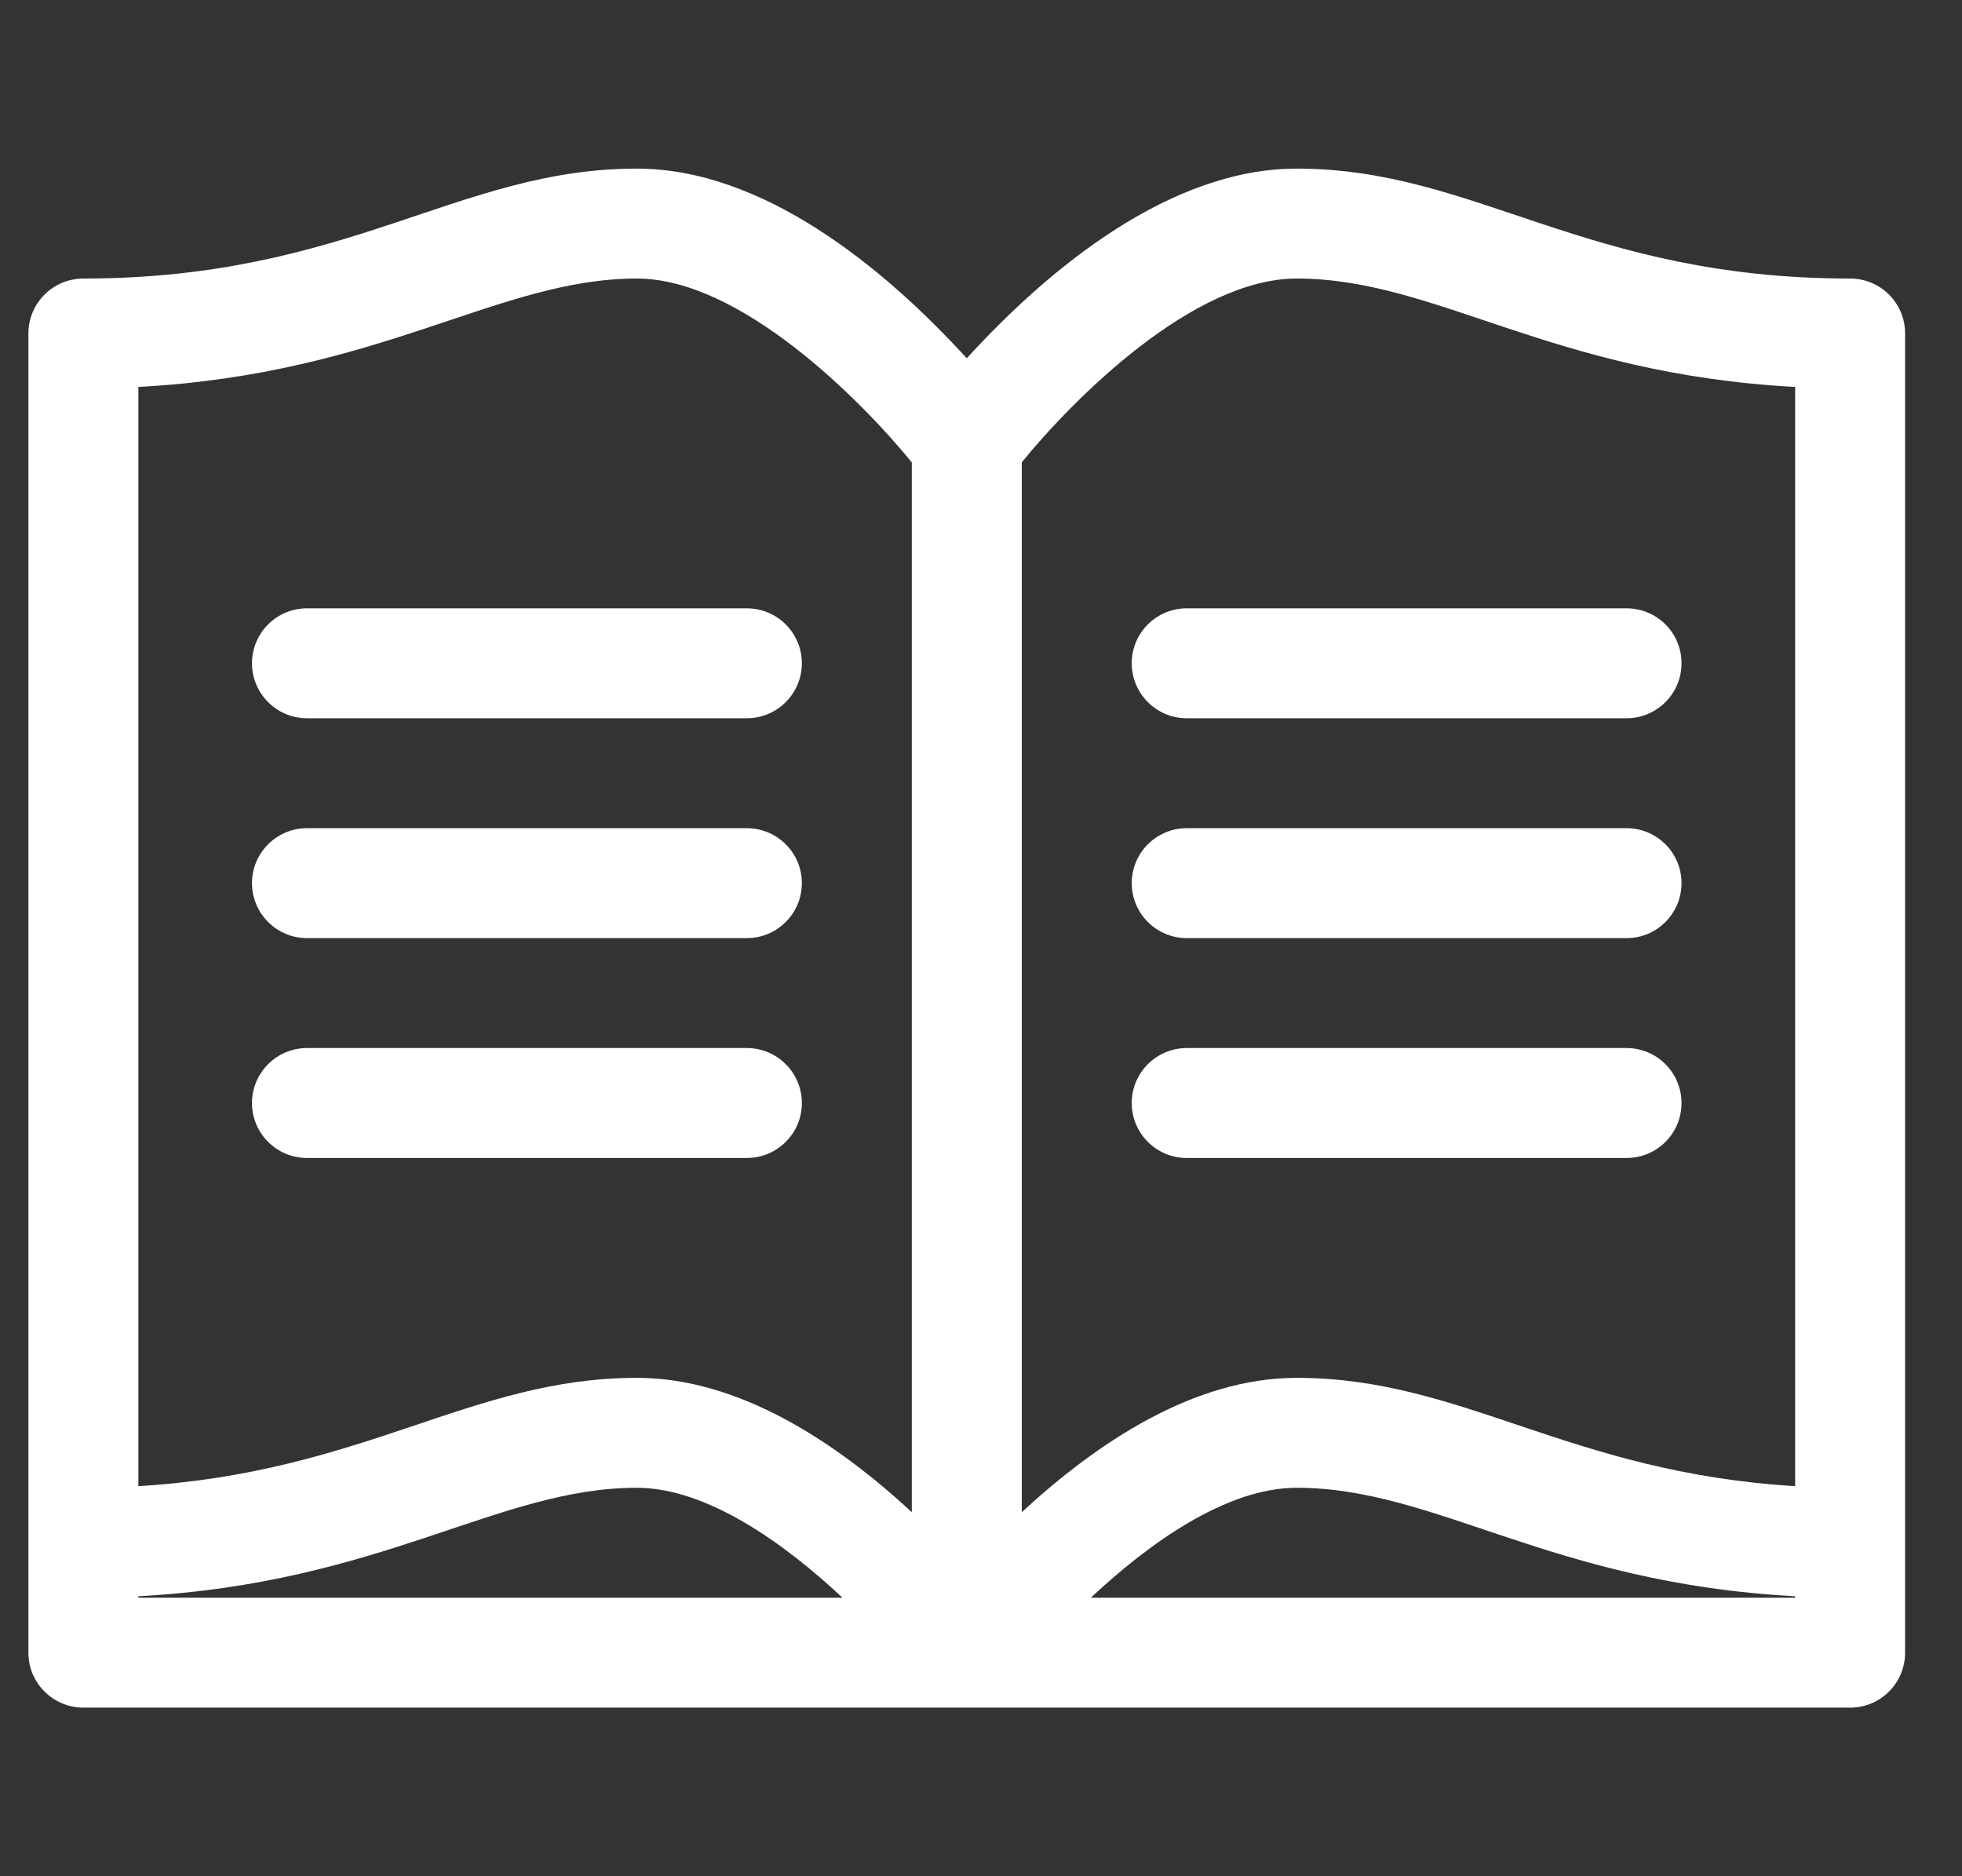 <svg width="23" height="22" viewBox="0 0 23 22" fill="none" xmlns="http://www.w3.org/2000/svg">
<rect x="0" y="0" width="23" height="22" fill="#333333" stroke="none"/>
<g clip-path="url(#clip0)">
<path d="M0.978 20.023H21.689C22.045 20.023 22.333 19.735 22.333 19.379V3.91C22.333 3.554 22.045 3.266 21.689 3.266C18.576 3.266 17.3 1.977 15.201 1.977C13.735 1.977 12.323 3.116 11.333 4.201C10.346 3.119 8.933 1.977 7.466 1.977C5.368 1.977 4.09 3.266 0.978 3.266C0.622 3.266 0.333 3.554 0.333 3.91V19.379C0.333 19.735 0.622 20.023 0.978 20.023ZM1.622 18.717C4.483 18.564 5.84 17.445 7.466 17.445C8.283 17.445 9.19 18.091 9.876 18.734H1.622V18.717ZM12.788 18.734C13.474 18.09 14.38 17.445 15.201 17.445C16.836 17.445 18.17 18.563 21.044 18.717V18.734H12.788ZM15.201 3.266C16.837 3.266 18.168 4.383 21.044 4.537V17.426C18.389 17.266 17.148 16.156 15.201 16.156C13.999 16.156 12.864 16.913 11.978 17.731V5.421C12.568 4.695 13.98 3.266 15.201 3.266ZM7.466 3.266C8.682 3.266 10.097 4.696 10.689 5.422V17.731C9.803 16.913 8.667 16.156 7.466 16.156C5.517 16.156 4.28 17.266 1.622 17.426V4.537C4.483 4.384 5.84 3.266 7.466 3.266Z" fill="white"/>
<path d="M13.912 8.422H19.068C19.424 8.422 19.712 8.133 19.712 7.777C19.712 7.421 19.424 7.133 19.068 7.133H13.912C13.556 7.133 13.267 7.421 13.267 7.777C13.267 8.133 13.556 8.422 13.912 8.422Z" fill="white"/>
<path d="M13.912 11H19.068C19.424 11 19.712 10.711 19.712 10.355C19.712 10 19.424 9.711 19.068 9.711H13.912C13.556 9.711 13.267 10 13.267 10.355C13.267 10.711 13.556 11 13.912 11Z" fill="white"/>
<path d="M13.912 13.578H19.068C19.424 13.578 19.712 13.29 19.712 12.934C19.712 12.578 19.424 12.289 19.068 12.289H13.912C13.556 12.289 13.267 12.578 13.267 12.934C13.267 13.29 13.556 13.578 13.912 13.578Z" fill="white"/>
<path d="M3.599 8.422H8.755C9.111 8.422 9.4 8.133 9.4 7.777C9.4 7.421 9.111 7.133 8.755 7.133H3.599C3.243 7.133 2.954 7.421 2.954 7.777C2.954 8.133 3.243 8.422 3.599 8.422Z" fill="white"/>
<path d="M3.599 11H8.755C9.111 11 9.4 10.711 9.4 10.355C9.4 10 9.111 9.711 8.755 9.711H3.599C3.243 9.711 2.954 10 2.954 10.355C2.954 10.711 3.243 11 3.599 11Z" fill="white"/>
<path d="M8.755 12.289H3.599C3.243 12.289 2.954 12.578 2.954 12.934C2.954 13.29 3.243 13.578 3.599 13.578H8.755C9.111 13.578 9.4 13.29 9.4 12.934C9.4 12.578 9.111 12.289 8.755 12.289Z" fill="white"/>
</g>
<defs>
<clipPath id="clip0">
<rect width="22" height="22" fill="white" transform="translate(0.333)"/>
</clipPath>
</defs>
</svg>
